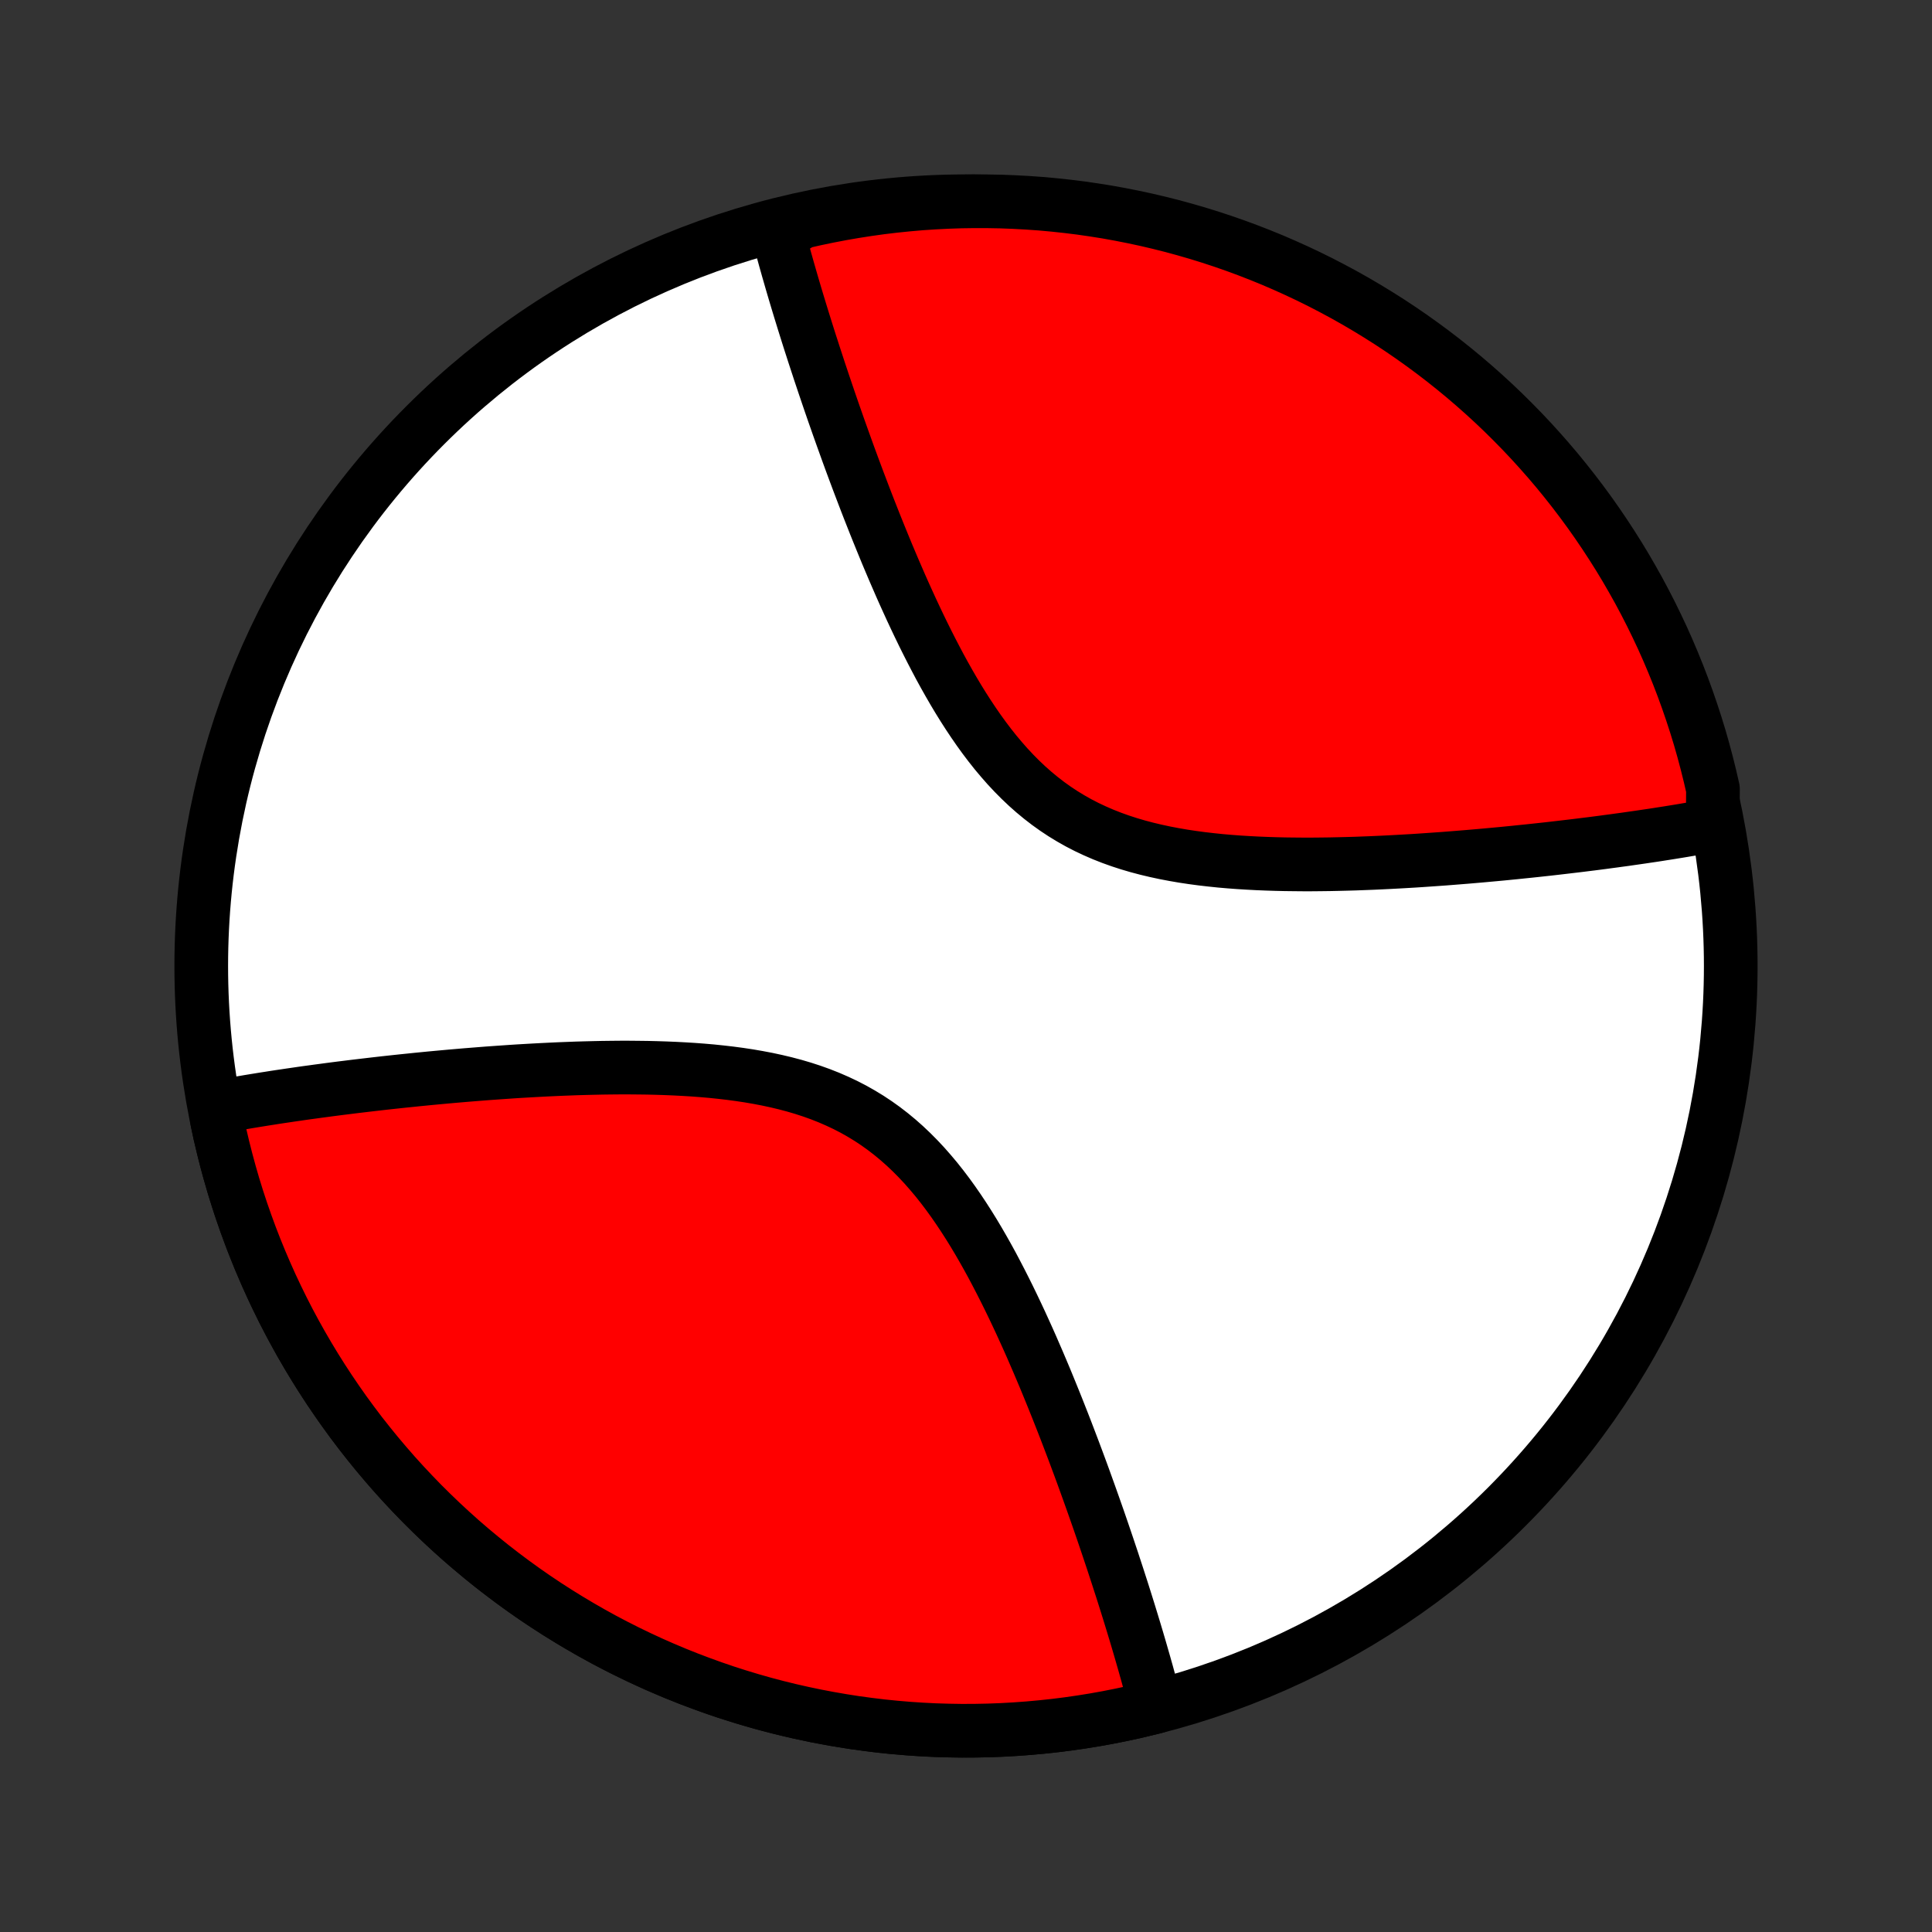 <?xml version="1.0" encoding="utf-8" standalone="no"?>
<!DOCTYPE svg PUBLIC "-//W3C//DTD SVG 1.1//EN"
  "http://www.w3.org/Graphics/SVG/1.1/DTD/svg11.dtd">
<!-- Created with matplotlib (http://matplotlib.org/) -->
<svg height="72pt" version="1.1" viewBox="0 0 72 72" width="72pt" xmlns="http://www.w3.org/2000/svg" xmlns:xlink="http://www.w3.org/1999/xlink">
 <rect x="0" y="0" width="72" height="72" fill="#333333" stroke="none"/>
 <defs>
  <style type="text/css">
*{stroke-linecap:butt;stroke-linejoin:round;}
  </style>
 </defs>
 <g id="figure_1">
  <g id="patch_1">
   <path d="
M0 72
L72 72
L72 0
L0 0
z
" style="fill:none;"/>
  </g>
  <g id="axes_1">
   <g id="PatchCollection_1">
    <defs>
     <path d="
M36 -7.5
C43.558 -7.5 50.808 -10.503 56.153 -15.848
C61.497 -21.192 64.5 -28.442 64.5 -36
C64.5 -43.558 61.497 -50.808 56.153 -56.153
C50.808 -61.497 43.558 -64.5 36 -64.5
C28.442 -64.5 21.192 -61.497 15.848 -56.153
C10.503 -50.808 7.5 -43.558 7.5 -36
C7.5 -28.442 10.503 -21.192 15.848 -15.848
C21.192 -10.503 28.442 -7.5 36 -7.5
z
" id="C0_0_a811fe30f3"/>
     <path d="
M43.081 -8.394
L43.035 -8.57
L42.989 -8.747
L42.941 -8.925
L42.893 -9.105
L42.844 -9.285
L42.794 -9.467
L42.744 -9.65
L42.692 -9.834
L42.64 -10.019
L42.586 -10.206
L42.532 -10.394
L42.477 -10.584
L42.421 -10.774
L42.364 -10.967
L42.306 -11.161
L42.247 -11.356
L42.187 -11.553
L42.126 -11.752
L42.064 -11.953
L42.001 -12.155
L41.937 -12.359
L41.872 -12.565
L41.806 -12.773
L41.738 -12.982
L41.67 -13.194
L41.6 -13.408
L41.529 -13.624
L41.458 -13.842
L41.384 -14.062
L41.31 -14.284
L41.234 -14.509
L41.157 -14.736
L41.079 -14.965
L40.999 -15.197
L40.918 -15.431
L40.835 -15.667
L40.751 -15.906
L40.665 -16.148
L40.578 -16.392
L40.489 -16.639
L40.399 -16.889
L40.307 -17.141
L40.213 -17.395
L40.117 -17.653
L40.02 -17.913
L39.92 -18.176
L39.819 -18.441
L39.716 -18.71
L39.611 -18.98
L39.503 -19.254
L39.394 -19.53
L39.282 -19.809
L39.168 -20.09
L39.052 -20.374
L38.934 -20.66
L38.812 -20.949
L38.689 -21.239
L38.562 -21.532
L38.434 -21.827
L38.302 -22.124
L38.167 -22.422
L38.03 -22.722
L37.889 -23.023
L37.745 -23.326
L37.598 -23.629
L37.447 -23.933
L37.293 -24.237
L37.135 -24.541
L36.974 -24.846
L36.808 -25.149
L36.638 -25.451
L36.464 -25.752
L36.286 -26.05
L36.102 -26.347
L35.914 -26.64
L35.721 -26.93
L35.523 -27.216
L35.319 -27.498
L35.11 -27.774
L34.895 -28.045
L34.673 -28.309
L34.446 -28.567
L34.212 -28.817
L33.971 -29.06
L33.724 -29.294
L33.47 -29.519
L33.21 -29.734
L32.942 -29.941
L32.668 -30.137
L32.387 -30.323
L32.1 -30.498
L31.806 -30.664
L31.506 -30.819
L31.2 -30.963
L30.889 -31.098
L30.572 -31.223
L30.251 -31.338
L29.925 -31.444
L29.595 -31.541
L29.262 -31.629
L28.925 -31.709
L28.586 -31.782
L28.245 -31.847
L27.902 -31.906
L27.557 -31.958
L27.212 -32.004
L26.866 -32.044
L26.52 -32.08
L26.174 -32.11
L25.828 -32.136
L25.483 -32.157
L25.139 -32.175
L24.797 -32.189
L24.456 -32.2
L24.117 -32.208
L23.78 -32.212
L23.445 -32.215
L23.113 -32.215
L22.782 -32.212
L22.455 -32.208
L22.131 -32.201
L21.809 -32.193
L21.49 -32.184
L21.174 -32.172
L20.862 -32.16
L20.552 -32.146
L20.246 -32.131
L19.943 -32.115
L19.643 -32.098
L19.346 -32.081
L19.053 -32.062
L18.763 -32.042
L18.477 -32.022
L18.193 -32.002
L17.913 -31.98
L17.636 -31.958
L17.362 -31.936
L17.092 -31.913
L16.825 -31.89
L16.56 -31.866
L16.299 -31.842
L16.041 -31.818
L15.786 -31.793
L15.533 -31.768
L15.284 -31.742
L15.038 -31.717
L14.794 -31.691
L14.553 -31.665
L14.315 -31.639
L14.079 -31.612
L13.846 -31.585
L13.616 -31.558
L13.388 -31.531
L13.162 -31.504
L12.939 -31.476
L12.719 -31.449
L12.5 -31.421
L12.284 -31.393
L12.07 -31.364
L11.858 -31.336
L11.648 -31.307
L11.44 -31.279
L11.234 -31.25
L11.03 -31.22
L10.828 -31.191
L10.628 -31.161
L10.43 -31.132
L10.233 -31.102
L10.038 -31.071
L9.844 -31.041
L9.653 -31.01
L9.463 -30.979
L9.274 -30.948
L9.087 -30.916
L8.901 -30.885
L8.717 -30.853
L8.534 -30.82
L8.352 -30.787
L8.172 -30.754
L8.09 -30.233
L8.194 -29.747
L8.308 -29.262
L8.43 -28.78
L8.56 -28.3
L8.698 -27.822
L8.845 -27.347
L9 -26.875
L9.164 -26.405
L9.335 -25.938
L9.515 -25.474
L9.703 -25.013
L9.899 -24.556
L10.102 -24.102
L10.314 -23.652
L10.533 -23.206
L10.76 -22.763
L10.995 -22.325
L11.238 -21.89
L11.488 -21.46
L11.745 -21.035
L12.01 -20.614
L12.282 -20.198
L12.562 -19.786
L12.848 -19.379
L13.142 -18.978
L13.442 -18.581
L13.75 -18.191
L14.064 -17.805
L14.385 -17.425
L14.712 -17.05
L15.046 -16.682
L15.387 -16.319
L15.733 -15.962
L16.086 -15.612
L16.445 -15.267
L16.81 -14.929
L17.18 -14.597
L17.557 -14.272
L17.939 -13.954
L18.326 -13.642
L18.719 -13.337
L19.117 -13.039
L19.521 -12.747
L19.929 -12.463
L20.342 -12.186
L20.76 -11.917
L21.183 -11.655
L21.61 -11.4
L22.042 -11.152
L22.477 -10.912
L22.917 -10.68
L23.361 -10.456
L23.809 -10.239
L24.26 -10.03
L24.715 -9.829
L25.174 -9.636
L25.636 -9.451
L26.101 -9.275
L26.568 -9.106
L27.039 -8.945
L27.513 -8.793
L27.989 -8.649
L28.467 -8.513
L28.948 -8.386
L29.431 -8.267
L29.916 -8.157
L30.403 -8.055
L30.892 -7.962
L31.382 -7.877
L31.873 -7.8
L32.366 -7.733
L32.86 -7.673
L33.355 -7.623
L33.85 -7.581
L34.347 -7.548
L34.844 -7.523
L35.341 -7.508
L35.838 -7.5
L36.336 -7.502
L36.833 -7.512
L37.33 -7.531
L37.827 -7.559
L38.323 -7.595
L38.818 -7.64
L39.313 -7.693
L39.806 -7.755
L40.298 -7.826
L40.789 -7.905
L41.279 -7.993
L41.767 -8.09
L42.253 -8.194
z
" id="C0_1_6302b9ca66"/>
     <path d="
M63.828 -41.246
L63.648 -41.213
L63.466 -41.18
L63.283 -41.147
L63.099 -41.115
L62.913 -41.084
L62.726 -41.052
L62.538 -41.021
L62.347 -40.99
L62.156 -40.959
L61.962 -40.929
L61.767 -40.898
L61.571 -40.868
L61.372 -40.839
L61.172 -40.809
L60.97 -40.78
L60.766 -40.751
L60.56 -40.721
L60.352 -40.693
L60.142 -40.664
L59.93 -40.636
L59.716 -40.607
L59.5 -40.579
L59.282 -40.551
L59.061 -40.524
L58.838 -40.496
L58.612 -40.469
L58.384 -40.442
L58.154 -40.415
L57.921 -40.388
L57.685 -40.361
L57.447 -40.335
L57.206 -40.309
L56.962 -40.283
L56.716 -40.258
L56.467 -40.232
L56.214 -40.207
L55.959 -40.182
L55.701 -40.158
L55.44 -40.134
L55.175 -40.11
L54.908 -40.087
L54.638 -40.064
L54.364 -40.042
L54.087 -40.02
L53.807 -39.998
L53.523 -39.978
L53.237 -39.958
L52.947 -39.938
L52.654 -39.919
L52.357 -39.902
L52.057 -39.885
L51.754 -39.869
L51.448 -39.854
L51.138 -39.84
L50.826 -39.828
L50.51 -39.816
L50.191 -39.807
L49.87 -39.799
L49.545 -39.792
L49.218 -39.788
L48.888 -39.785
L48.555 -39.785
L48.22 -39.788
L47.883 -39.792
L47.544 -39.8
L47.203 -39.811
L46.861 -39.825
L46.517 -39.843
L46.172 -39.864
L45.826 -39.89
L45.48 -39.92
L45.134 -39.956
L44.788 -39.996
L44.443 -40.042
L44.098 -40.094
L43.755 -40.153
L43.414 -40.218
L43.075 -40.291
L42.738 -40.371
L42.405 -40.459
L42.075 -40.556
L41.749 -40.662
L41.428 -40.777
L41.111 -40.902
L40.8 -41.037
L40.494 -41.181
L40.194 -41.336
L39.9 -41.502
L39.613 -41.677
L39.332 -41.863
L39.058 -42.059
L38.79 -42.266
L38.53 -42.481
L38.276 -42.706
L38.029 -42.94
L37.788 -43.183
L37.554 -43.433
L37.327 -43.691
L37.105 -43.955
L36.89 -44.226
L36.681 -44.502
L36.477 -44.784
L36.279 -45.07
L36.086 -45.36
L35.898 -45.653
L35.714 -45.95
L35.536 -46.248
L35.362 -46.549
L35.192 -46.851
L35.026 -47.154
L34.865 -47.459
L34.707 -47.763
L34.553 -48.067
L34.402 -48.371
L34.255 -48.674
L34.111 -48.977
L33.97 -49.278
L33.833 -49.578
L33.698 -49.876
L33.566 -50.173
L33.438 -50.468
L33.311 -50.761
L33.188 -51.051
L33.066 -51.34
L32.948 -51.626
L32.832 -51.91
L32.718 -52.191
L32.606 -52.47
L32.497 -52.746
L32.389 -53.02
L32.284 -53.29
L32.181 -53.559
L32.08 -53.824
L31.98 -54.087
L31.883 -54.347
L31.787 -54.605
L31.693 -54.859
L31.601 -55.111
L31.511 -55.361
L31.422 -55.608
L31.335 -55.852
L31.249 -56.093
L31.165 -56.333
L31.082 -56.569
L31.001 -56.803
L30.921 -57.035
L30.843 -57.264
L30.766 -57.491
L30.69 -57.716
L30.616 -57.938
L30.542 -58.158
L30.471 -58.376
L30.4 -58.592
L30.33 -58.806
L30.262 -59.018
L30.194 -59.227
L30.128 -59.435
L30.063 -59.641
L29.999 -59.845
L29.936 -60.047
L29.874 -60.248
L29.813 -60.447
L29.753 -60.644
L29.694 -60.839
L29.636 -61.033
L29.579 -61.226
L29.523 -61.416
L29.468 -61.606
L29.414 -61.794
L29.36 -61.981
L29.308 -62.166
L29.256 -62.35
L29.206 -62.533
L29.156 -62.715
L29.107 -62.895
L29.058 -63.075
L29.011 -63.253
L29.402 -63.43
L29.887 -63.726
L30.374 -63.837
L30.863 -63.939
L31.353 -64.033
L31.844 -64.118
L32.337 -64.195
L32.831 -64.264
L33.325 -64.323
L33.821 -64.374
L34.317 -64.417
L34.814 -64.45
L35.311 -64.475
L35.809 -64.492
L36.306 -64.499
L36.803 -64.498
L37.3 -64.489
L37.797 -64.47
L38.293 -64.443
L38.789 -64.408
L39.283 -64.363
L39.777 -64.31
L40.269 -64.249
L40.76 -64.178
L41.25 -64.1
L41.738 -64.012
L42.224 -63.916
L42.709 -63.812
L43.191 -63.699
L43.672 -63.578
L44.149 -63.448
L44.625 -63.31
L45.097 -63.164
L45.568 -63.009
L46.035 -62.846
L46.499 -62.675
L46.959 -62.496
L47.417 -62.309
L47.871 -62.113
L48.321 -61.91
L48.768 -61.699
L49.211 -61.48
L49.649 -61.253
L50.084 -61.019
L50.514 -60.777
L50.94 -60.527
L51.361 -60.27
L51.778 -60.006
L52.19 -59.734
L52.597 -59.455
L52.998 -59.169
L53.395 -58.876
L53.786 -58.576
L54.172 -58.269
L54.553 -57.955
L54.928 -57.634
L55.297 -57.307
L55.66 -56.974
L56.017 -56.634
L56.368 -56.287
L56.713 -55.935
L57.051 -55.577
L57.383 -55.212
L57.709 -54.842
L58.028 -54.466
L58.34 -54.084
L58.645 -53.697
L58.944 -53.304
L59.236 -52.906
L59.52 -52.503
L59.797 -52.095
L60.067 -51.682
L60.33 -51.265
L60.586 -50.842
L60.833 -50.415
L61.074 -49.984
L61.306 -49.549
L61.531 -49.109
L61.748 -48.665
L61.958 -48.218
L62.159 -47.767
L62.352 -47.312
L62.538 -46.853
L62.715 -46.392
L62.884 -45.927
L63.045 -45.459
L63.198 -44.989
L63.343 -44.516
L63.479 -44.039
L63.606 -43.561
L63.726 -43.08
L63.837 -42.597
z
" id="C0_2_7b63686700"/>
    </defs>
    <g clip-path="url(#p1bffca34e9)">
     <use style="fill:#ffffff;stroke:#000000;stroke-width:2.0;" x="0.0" xlink:href="#C0_0_a811fe30f3" y="72.0"/>
    </g>
    <g clip-path="url(#p1bffca34e9)">
     <use style="fill:#ff0000;stroke:#000000;stroke-width:2.0;" x="0.0" xlink:href="#C0_1_6302b9ca66" y="72.0"/>
    </g>
    <g clip-path="url(#p1bffca34e9)">
     <use style="fill:#ff0000;stroke:#000000;stroke-width:2.0;" x="0.0" xlink:href="#C0_2_7b63686700" y="72.0"/>
    </g>
   </g>
  </g>
 </g>
 <defs>
  <clipPath id="p1bffca34e9">
   <rect height="72.0" width="72.0" x="0.0" y="0.0"/>
  </clipPath>
 </defs>
</svg>
